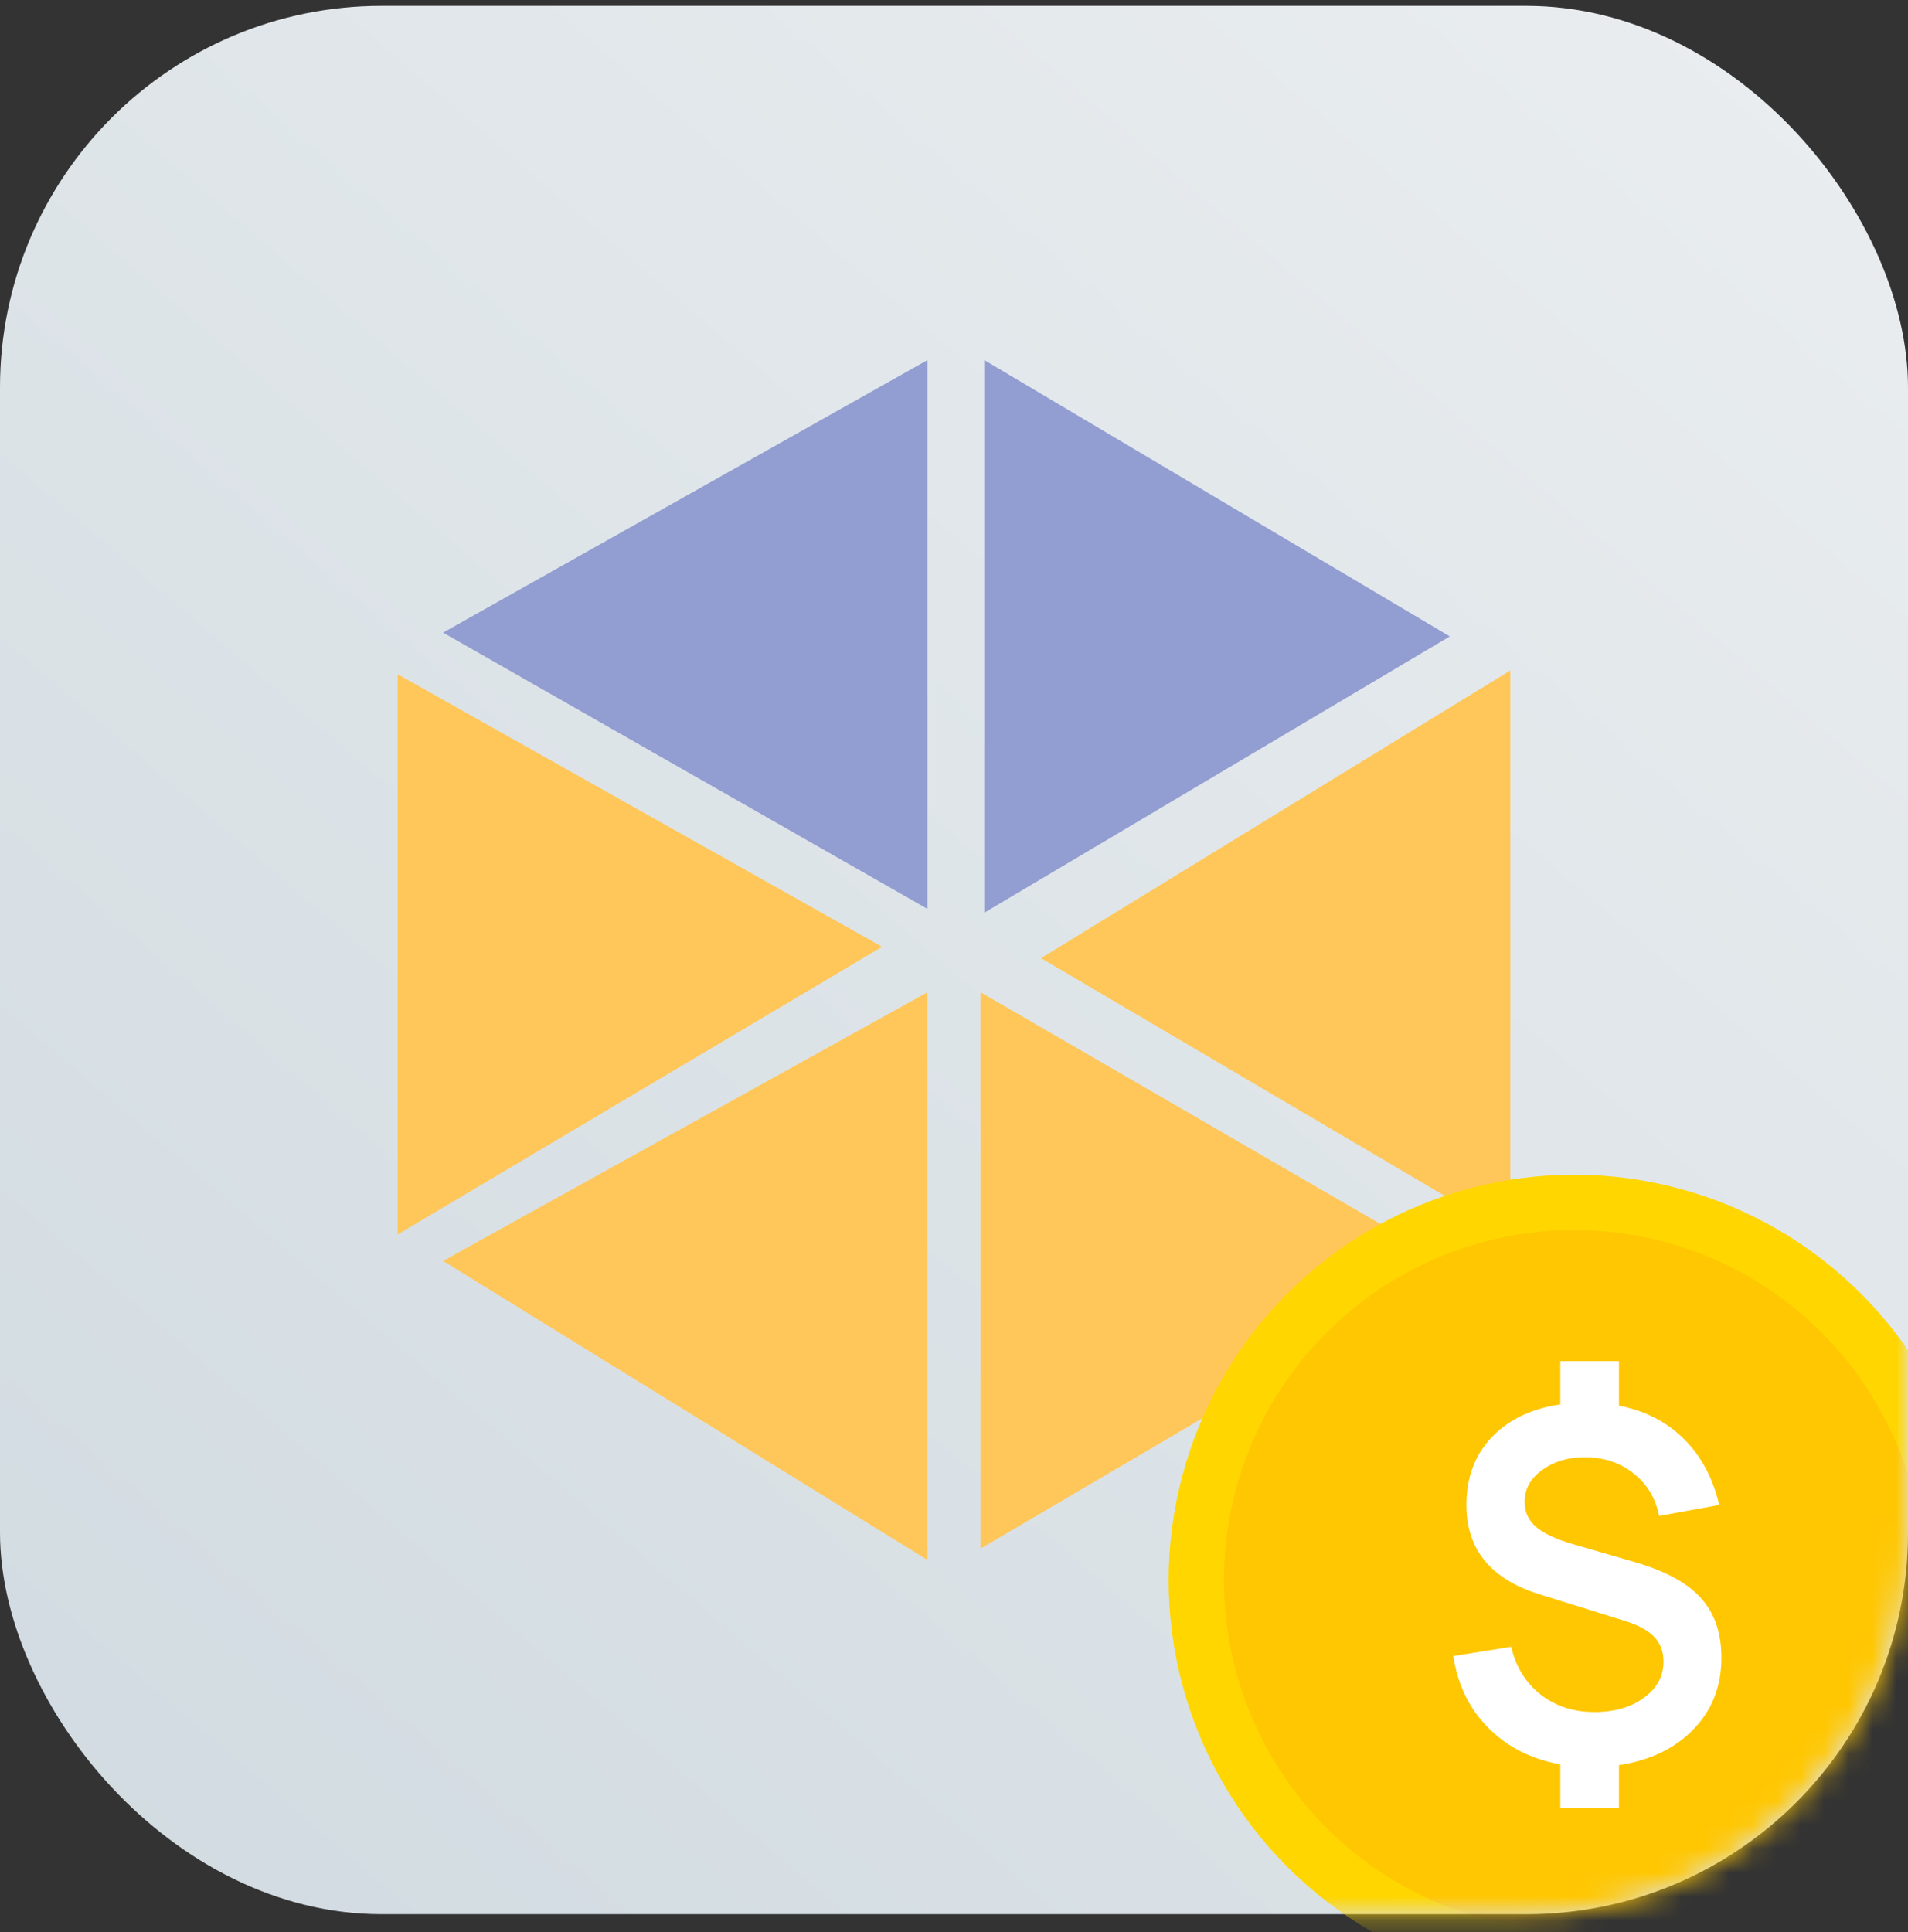 <svg width="80" height="81" viewBox="0 0 80 81" fill="none" xmlns="http://www.w3.org/2000/svg">
<rect x="0" y="0" width="80" height="81" fill="#333333" stroke="none"/>
<rect y="0.246" width="80" height="80" rx="16" fill="url(#paint0_linear_933_303)"/>
<path d="M41.269 38.263V15.095L60.787 26.679L41.269 38.263Z" fill="#929DD1"/>
<path d="M63.326 51.75V28.107L43.649 40.167L63.326 51.75Z" fill="#FFC759"/>
<path d="M61.104 53.178L41.111 41.595V64.921L61.104 53.178Z" fill="#FFC759"/>
<path d="M38.889 65.397V41.595L18.578 52.861L38.889 65.397Z" fill="#FFC759"/>
<path d="M36.985 39.691L16.674 28.266V51.75L36.985 39.691Z" fill="#FFC759"/>
<path d="M38.889 38.104V15.095L18.578 26.52L38.889 38.104Z" fill="#929DD1"/>
<mask id="mask0_933_303" style="mask-type:alpha" maskUnits="userSpaceOnUse" x="0" y="0" width="80" height="81">
<rect y="0.246" width="80" height="80" rx="16" fill="url(#paint1_linear_933_303)"/>
</mask>
<g mask="url(#mask0_933_303)">
<circle cx="66" cy="66.246" r="17" fill="#FFD600"/>
<circle cx="66.001" cy="66.246" r="14.682" fill="#FFC702"/>
<path d="M65.422 75.801H67.881V73.995C69.187 73.798 70.227 73.298 71.003 72.496C71.785 71.693 72.176 70.693 72.176 69.496C72.176 68.463 71.894 67.633 71.329 67.007C70.771 66.375 69.857 65.871 68.585 65.497L65.943 64.732C65.242 64.528 64.729 64.287 64.402 64.008C64.083 63.722 63.923 63.376 63.923 62.968C63.923 62.423 64.174 61.971 64.678 61.611C65.181 61.25 65.803 61.077 66.545 61.09C67.32 61.111 67.98 61.346 68.524 61.794C69.075 62.236 69.421 62.821 69.564 63.549L72.084 63.09C71.819 61.954 71.322 61.029 70.594 60.315C69.874 59.601 68.969 59.139 67.881 58.928V57.061H65.422V58.877C64.205 59.053 63.243 59.516 62.535 60.264C61.835 61.005 61.485 61.947 61.485 63.09C61.485 64.96 62.515 66.212 64.576 66.844L68.116 67.946C68.687 68.123 69.102 68.347 69.36 68.619C69.619 68.891 69.748 69.238 69.748 69.66C69.748 70.265 69.476 70.768 68.932 71.169C68.388 71.571 67.694 71.771 66.851 71.771C65.973 71.771 65.222 71.526 64.596 71.037C63.97 70.547 63.559 69.881 63.362 69.037L60.934 69.425C61.124 70.642 61.617 71.649 62.413 72.445C63.209 73.24 64.212 73.747 65.422 73.965V75.801Z" fill="white"/>
</g>
<defs>
<linearGradient id="paint0_linear_933_303" x1="80" y1="-8.754" x2="-1.24346e-06" y2="84.496" gradientUnits="userSpaceOnUse">
<stop stop-color="#ECEFF1"/>
<stop offset="1" stop-color="#D0DAE0"/>
</linearGradient>
<linearGradient id="paint1_linear_933_303" x1="80" y1="-8.754" x2="-1.24346e-06" y2="84.496" gradientUnits="userSpaceOnUse">
<stop stop-color="#FF8844"/>
<stop offset="1" stop-color="#FF5D00"/>
</linearGradient>
</defs>
</svg>
